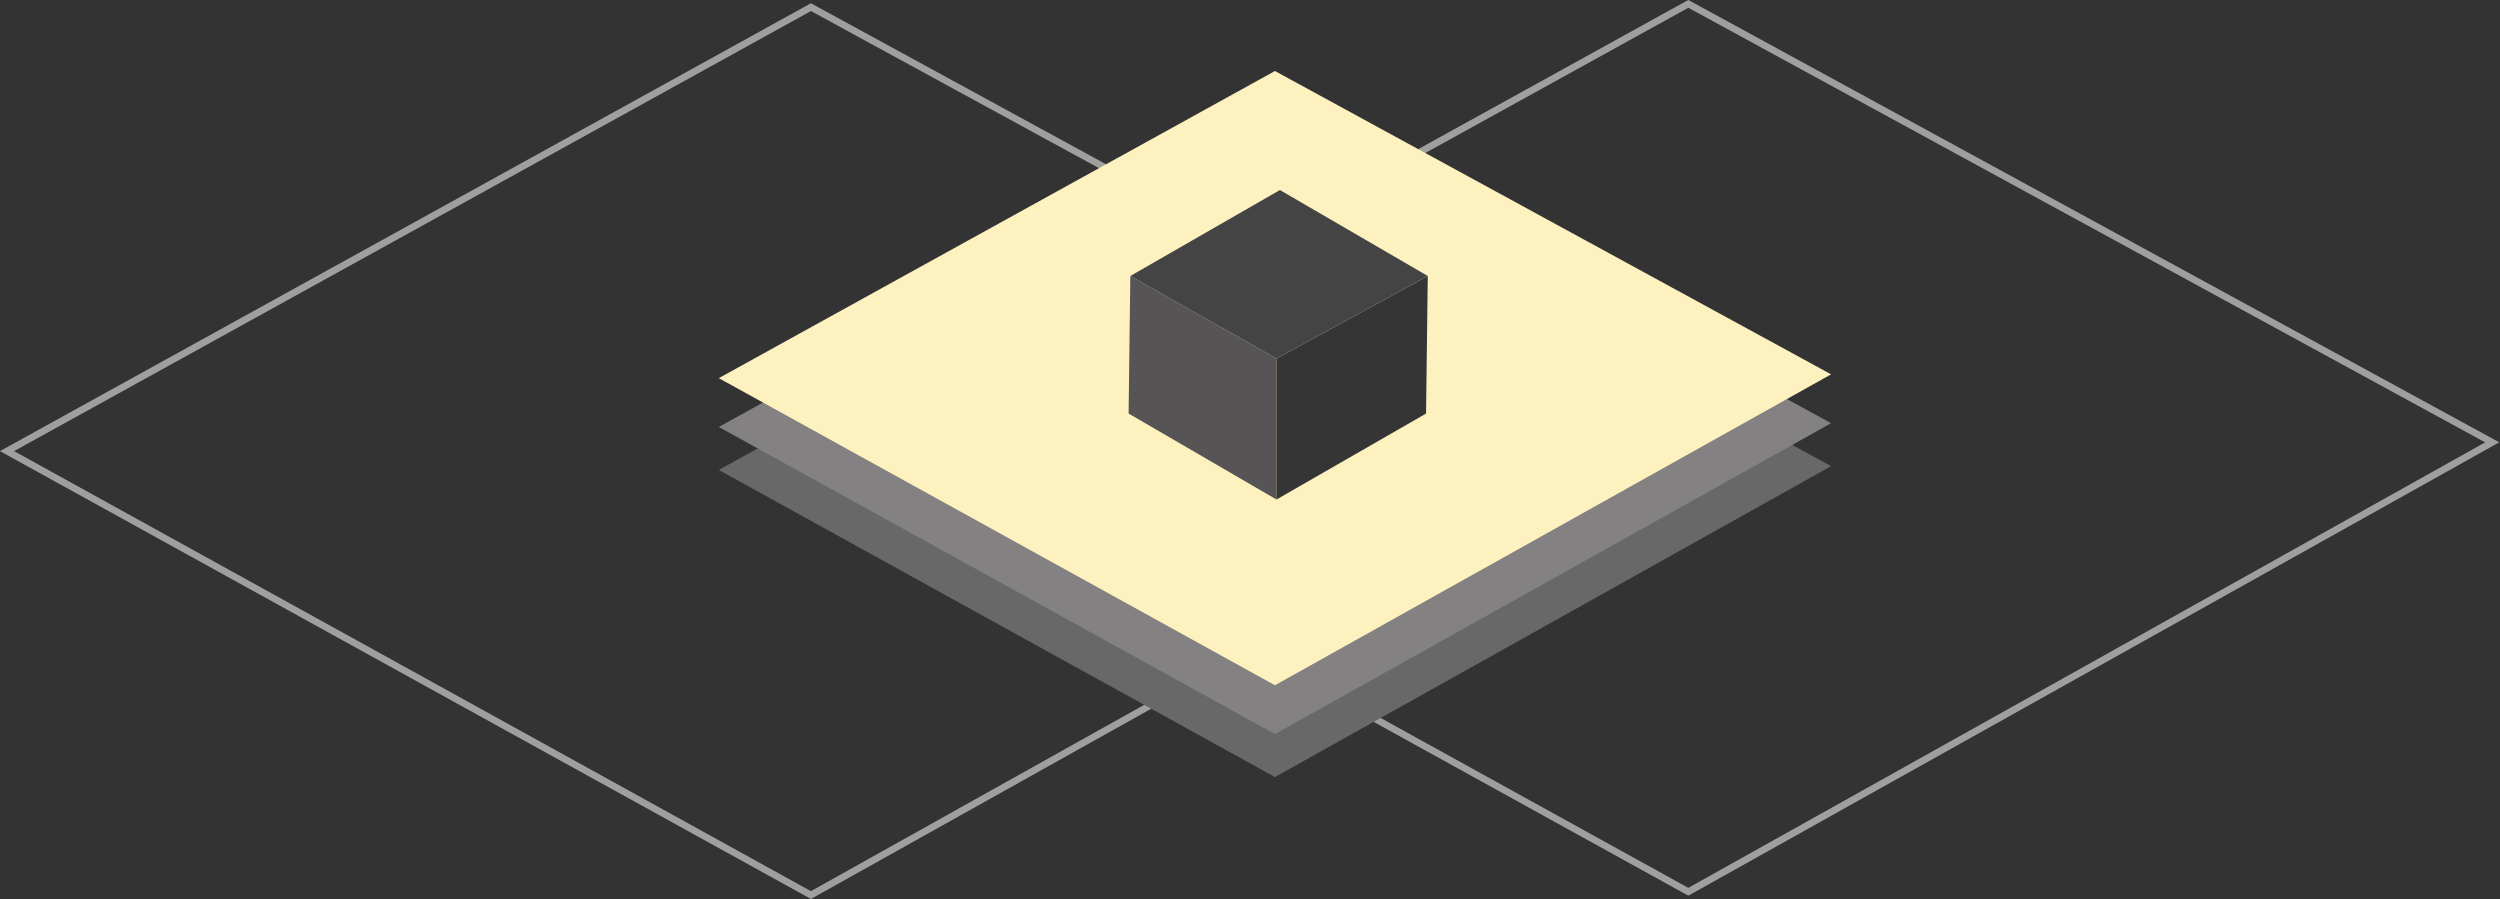 <?xml version="1.0" encoding="UTF-8"?>
<svg width="2560px" height="921px" viewBox="0 0 2560 921" version="1.1" xmlns="http://www.w3.org/2000/svg" xmlns:xlink="http://www.w3.org/1999/xlink">
    <rect x="0" y="0" width="2560" height="921" fill="#333333" stroke="none"/>
    <!-- Generator: Sketch 46.2 (44496) - http://www.bohemiancoding.com/sketch -->
    <title>hero</title>
    <desc>Created with Sketch.</desc>
    <defs></defs>
    <g id="Page-1" stroke="none" stroke-width="1" fill="none" fill-rule="evenodd">
        <g id="hero" transform="translate(6, 3)">
            <g id="squares" transform="translate(0.553, 0)" stroke-opacity="0.53" stroke="#FFFFFF" stroke-width="7">
                <polygon id="Path-2" points="823.84 913.535 1647.041 453.319 823.84 4.328 0.64 458.932"></polygon>
                <polygon id="Path-2" points="1722.28 910.169 2545.481 449.953 1722.28 0.962 899.079 455.566"></polygon>
            </g>
            <polygon id="base_3" fill="#686868" points="1299.547 792.712 1869.047 474.329 1299.547 163.712 730.047 478.212"></polygon>
            <polygon id="base_2" fill="#838181" points="1299.547 748.712 1869.047 430.329 1299.547 119.712 730.047 434.212"></polygon>
            <polygon id="base_1" fill="#FDF1BF" points="1299.547 698.712 1869.047 380.329 1299.547 69.712 730.047 384.212"></polygon>
            <g id="asic" transform="translate(1149.694, 191.589)">
                <polygon id="Rectangle-2" fill="#565454" points="1.761 88.031 151.414 172.541 151.414 316.913 0 228.881"></polygon>
                <polygon id="Rectangle-2" fill="#353535" transform="translate(228.881, 202.472) scale(-1, 1) translate(-228.881, -202.472) " points="151.414 88.031 306.349 172.541 306.349 316.913 153.175 228.881"></polygon>
                <polygon id="Rectangle-2" fill="#444444" transform="translate(154.055, 86.271) scale(-1, 1) translate(-154.055, -86.271) " points="153.175 0 306.349 88.031 156.696 172.541 1.761 88.031"></polygon>
            </g>
        </g>
    </g>
</svg>
